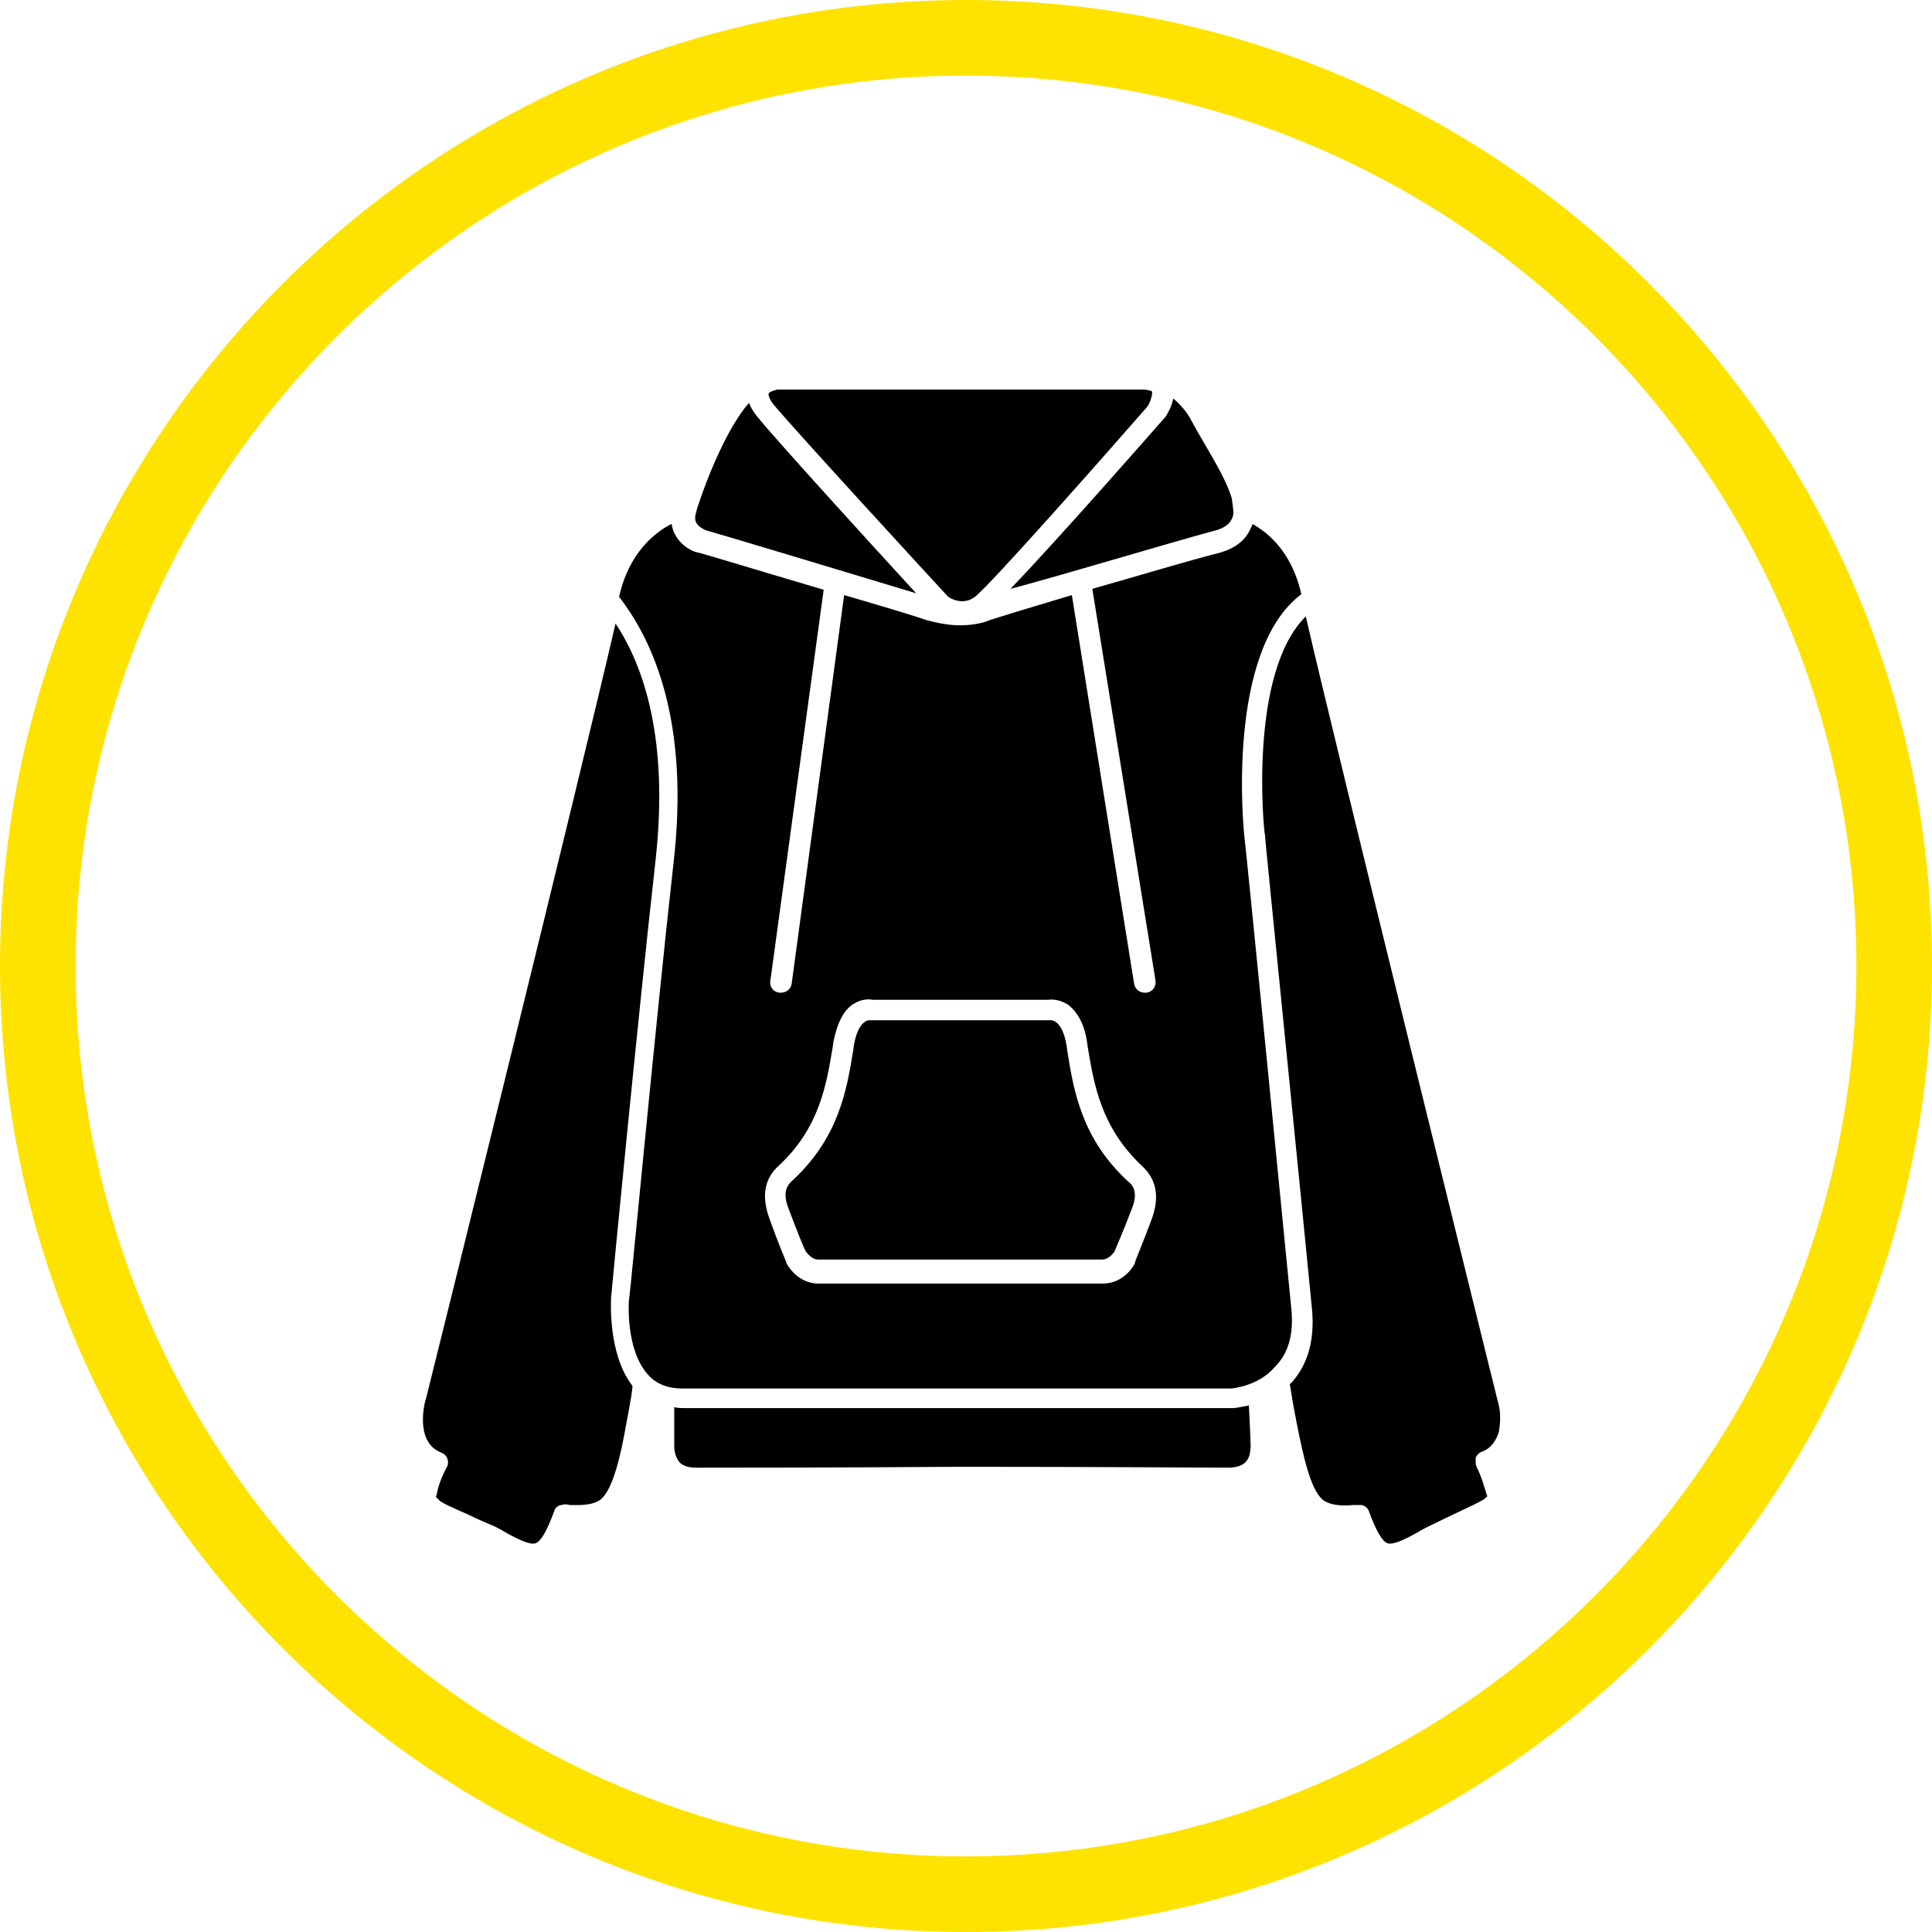 <?xml version="1.0" encoding="utf-8"?>
<!-- Generator: Adobe Illustrator 25.0.0, SVG Export Plug-In . SVG Version: 6.00 Build 0)  -->
<svg version="1.1" id="图层_1" xmlns="http://www.w3.org/2000/svg" xmlns:xlink="http://www.w3.org/1999/xlink" x="0px" y="0px"
	 viewBox="0 0 217.2 217.2" style="enable-background:new 0 0 217.2 217.2;" xml:space="preserve">
<style type="text/css">
	.st0{fill:#ffe300;}
	.st1{fill:black}
</style>
<g>
	<g>
		<path class="st1" d="M126.8,132.8C126.8,132.8,126.8,132.8,126.8,132.8c-5.2-4.8-6.1-10.2-6.8-14.6l-0.1-0.7
			c-0.3-1.8-0.9-2.4-1.2-2.6c-0.3-0.2-0.5-0.2-0.5-0.2c-0.1,0-0.2,0-0.3,0H98c-0.1,0-0.2,0-0.3,0c-0.4,0-1.3,0.5-1.7,2.8l-0.1,0.7
			c-0.7,4.3-1.6,9.7-6.8,14.5c-0.4,0.4-1.3,1.1-0.4,3.3c0.9,2.4,1.7,4.4,1.9,4.7c0.1,0.1,0.6,0.9,1.4,0.9h31.9
			c0.8,0,1.3-0.8,1.4-0.9c0.1-0.3,1-2.3,1.9-4.7C128.1,133.9,127.2,133.1,126.8,132.8z"/>
		<path class="st1" d="M140.4,158c-0.9,0.2-1.6,0.3-1.7,0.3H77c-0.4,0-0.8,0-1.2-0.1c0,1.7,0,4.4,0,4.4c0,0.1,0,1.1,0.6,1.8
			c0.4,0.4,1,0.6,1.9,0.6c1.9,0,15.9,0,29.9-0.1c14,0,28,0.1,29.9,0.1c0.8,0,1.5-0.2,1.9-0.6c0.3-0.3,0.4-0.6,0.5-0.9
			c0.1-0.6,0.1-1,0.1-1S140.5,159.7,140.4,158z"/>
		<path class="st1" d="M168.5,158c-0.1-0.5-0.2-0.8-0.2-0.8c-0.8-3.2-18-72.7-21.5-87.9c-6.5,6.4-4.7,24.3-4.6,24.5
			c0,0.4,4.4,44,5.3,53.4c0.3,3.3-0.4,6-2.1,8c-0.1,0.2-0.3,0.3-0.4,0.4c0.1,0.4,0.2,1.5,0.8,4.5c0.7,3.5,1.5,7.3,2.9,8.5
			c0.9,0.7,2.4,0.7,3.4,0.6c0.4,0,0.7,0,1,0c0.4,0.1,0.7,0.4,0.8,0.7c0.8,2.2,1.5,3.4,2.1,3.6c0.6,0.2,1.9-0.4,3.5-1.3
			c0.3-0.2,0.7-0.4,1.1-0.6c1.2-0.6,2.1-1,2.9-1.4c1.9-0.9,3-1.4,3.4-1.7c0.1-0.1,0.1-0.1,0.2-0.2c0,0,0.1,0,0.1-0.1
			c0-0.1-0.1-0.2-0.1-0.3c-0.2-0.6-0.5-1.8-1.1-3c-0.1-0.2-0.1-0.4-0.1-0.6c0,0,0,0,0-0.1c0,0,0,0,0,0c0-0.1,0-0.2,0-0.3
			c0.1-0.3,0.4-0.6,0.7-0.7c1.1-0.4,1.6-1.3,1.9-2.2C168.7,159.9,168.7,158.8,168.5,158z"/>
		<path class="st1" d="M136.4,59.7c1.7-0.4,2-1.2,2.1-1.4c0.2-0.4,0.2-0.8,0.1-1.3c0,0,0,0,0,0c0-0.3-0.1-0.6-0.1-0.9
			c-0.5-1.8-1.8-4-2.9-5.9c-0.6-1-1.1-1.9-1.6-2.8c-0.6-1.2-1.4-2-2.1-2.6c-0.2,1-0.7,1.8-0.9,2.1c0,0-0.1,0.1-0.1,0.1
			c-1.4,1.6-12.1,13.8-17.3,19.2C119.3,64.7,131.2,61.1,136.4,59.7z"/>
		<path class="st1" d="M106.6,67.1c0.3,0.2,1.7,1,3,0c1.8-1.4,14.6-15.9,19.4-21.4c0.4-0.6,0.6-1.5,0.5-1.7c0,0-0.1-0.1-0.3-0.1
			c-0.3-0.1-0.5-0.1-0.6-0.1H87.4c-0.5,0.1-1,0.3-1,0.5c0,0.1,0,0.4,0.5,1.1C89.2,48.2,105.3,65.7,106.6,67.1z"/>
		<path class="st1" d="M79.3,59.6c0.8,0.2,17.1,5.1,23.7,7.1c-4.6-5-15.9-17.4-17.9-19.9c-0.4-0.5-0.7-1-0.9-1.5
			c-2.3,2.6-4.6,8-5.9,12.1c0,0,0,0,0,0.1c-0.2,0.5-0.2,1,0,1.3C78.5,59.2,79.1,59.5,79.3,59.6z"/>
		<path class="st1" d="M145.2,147.4c-0.9-9.3-5.2-52.9-5.3-53.3c-0.1-0.9-2.1-20.9,6.4-27.3c-1.1-4.9-3.9-7-5.5-7.9
			c0,0.2-0.1,0.3-0.2,0.5c-0.6,1.4-1.8,2.3-3.7,2.8c-3.2,0.8-8.8,2.5-14.1,4l7.1,44c0.1,0.7-0.3,1.3-1,1.4c-0.1,0-0.1,0-0.2,0
			c-0.6,0-1.1-0.4-1.2-1l-7-43.7c-4.7,1.4-8.6,2.6-9.2,2.8c-0.4,0.2-1.6,0.6-3.4,0.6c-1.1,0-2.3-0.2-3.8-0.6
			c-1.4-0.5-5.1-1.6-9.2-2.8l-5.9,43.7c-0.1,0.6-0.6,1-1.2,1c0,0-0.1,0-0.2,0c-0.7-0.1-1.1-0.7-1-1.3l6-44c-6.8-2-14-4.2-14.2-4.2
			c-0.2,0-1.7-0.5-2.5-2c-0.2-0.3-0.3-0.7-0.4-1.2c-1.8,0.9-4.8,3.2-5.9,8.2c3.8,4.9,8,14,6.1,30.1c-1.9,16.9-4.9,48.8-5,49.1
			c0,0-0.4,5.5,2.2,8.3c0.9,1,2.2,1.5,3.8,1.5h61.7c0,0,3-0.2,4.9-2.4C144.9,152.1,145.4,150,145.2,147.4z M129.5,137
			c-1,2.7-1.9,4.8-1.9,4.9s0,0,0,0.1c-0.4,0.8-1.6,2.3-3.6,2.3H92c-1.9,0-3.1-1.4-3.6-2.3c0,0,0,0,0-0.1c0,0-0.9-2.1-1.9-4.9
			c-0.9-2.5-0.6-4.5,1.1-6c4.5-4.2,5.3-9,6-13.2l0.1-0.7c0.4-2,1.1-3.5,2.2-4.2c0.9-0.6,1.8-0.6,2.2-0.5h19.7
			c0.8-0.1,1.5,0.1,2.2,0.5c1.1,0.8,1.9,2.2,2.2,4.2l0.1,0.7c0.7,4.2,1.5,8.9,6,13.2C130,132.5,130.4,134.5,129.5,137z"/>
		<path class="st1" d="M68.7,145.9c0-0.3,3.1-32.3,5-49.2c1.5-13.5-1.3-21.8-4.5-26.6c-3.8,16.5-20.5,84-21.3,87.1
			c-0.1,0.2-1.4,4.9,1.7,6.1c0.3,0.1,0.6,0.4,0.7,0.7c0.1,0.3,0.1,0.7-0.1,1c-0.7,1.3-1,2.4-1.1,3c0,0.1-0.1,0.2-0.1,0.3
			c0,0,0.1,0,0.1,0.1c0.1,0.1,0.2,0.1,0.2,0.2c0.4,0.4,1.6,0.9,3.4,1.7c0.8,0.4,1.7,0.8,2.9,1.3c0.4,0.2,0.8,0.4,1.1,0.6
			c1.6,0.9,2.9,1.5,3.5,1.3c0.6-0.2,1.3-1.4,2.1-3.6c0.1-0.4,0.5-0.7,0.8-0.7c0.3-0.1,0.6-0.1,1,0c0.9,0,2.4,0.1,3.4-0.6l0,0
			c1.4-1.1,2.3-5,2.9-8.5c0.5-2.6,0.7-3.8,0.7-4.3C68.3,152.2,68.7,146.1,68.7,145.9z"/>
	</g>
</g>
<path class="st0" d="M108.6,217.2C48.7,217.2,0,168.5,0,108.6S48.7,0,108.6,0s108.6,48.7,108.6,108.6S168.5,217.2,108.6,217.2z
	 M108.6,8.5C53.4,8.5,8.5,53.4,8.5,108.6c0,55.2,44.9,100.1,100.1,100.1c55.2,0,100.1-44.9,100.1-100.1
	C208.7,53.4,163.8,8.5,108.6,8.5z"/>
</svg>
